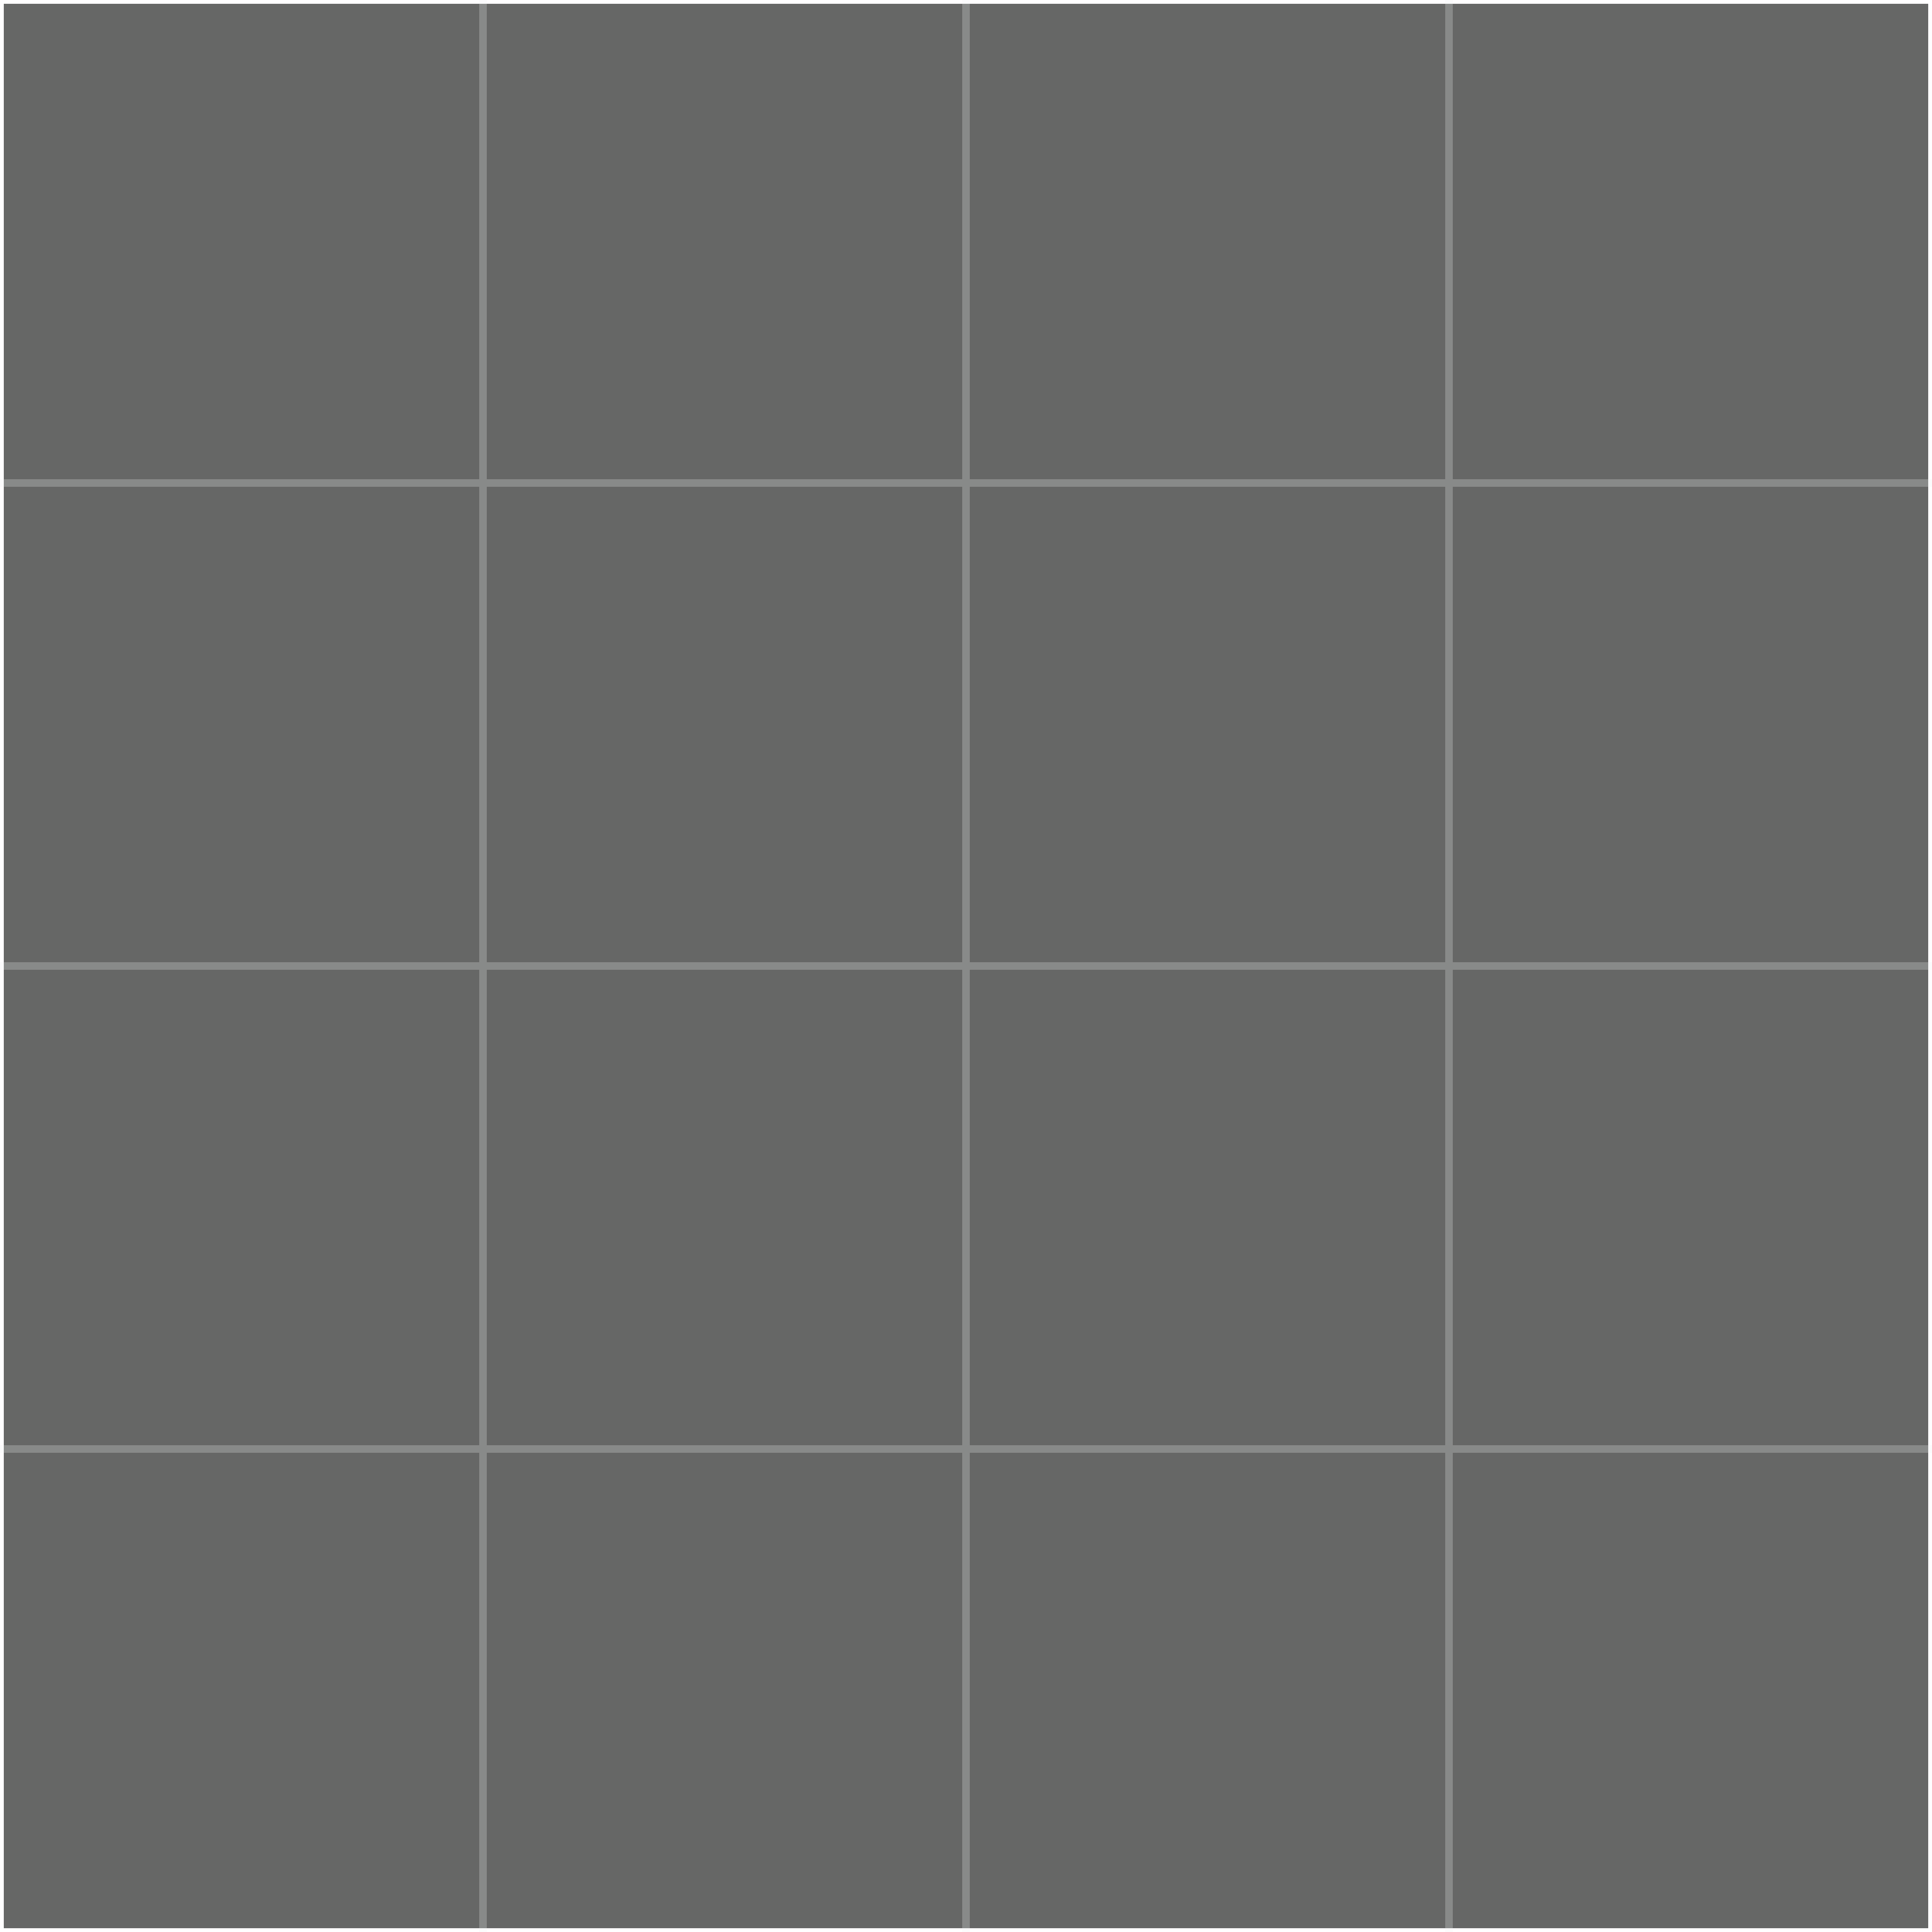 <svg xmlns="http://www.w3.org/2000/svg" width="512" height="512" viewBox="0 0 512 512">
  <rect x="0" y="0" width="512" height="512" fill="#333333" stroke="none"/>
  <defs>
    <style>
      .cls-1 {
        fill: #666766;
        stroke: #fffeff;
      }

      .cls-1, .cls-3 {
        stroke-miterlimit: 10;
        stroke-width: 2px;
      }

      .cls-2 {
        opacity: 0.25;
      }

      .cls-3 {
        fill: #fff;
        stroke: #f1f2f2;
      }
    </style>
  </defs>
  <title>dledtk_8x8_fd</title>
  <g id="_8x8" data-name="8x8">
    <g id="Dark_floor" data-name="Dark floor">
      <rect id="Limits" class="cls-1" width="512" height="512"/>
      <g id="Grid" class="cls-2">
        <line id="Horizontal" class="cls-3" x1="512" y1="384" y2="384"/>
        <line id="Horizontal-2" data-name="Horizontal" class="cls-3" x1="512" y1="256" y2="256"/>
        <line id="Horizontal-3" data-name="Horizontal" class="cls-3" x1="512" y1="128" y2="128"/>
        <line id="Vertical" class="cls-3" x1="384" x2="384" y2="512"/>
        <line id="Vertical-2" data-name="Vertical" class="cls-3" x1="256" x2="256" y2="512"/>
        <line id="Vertical-3" data-name="Vertical" class="cls-3" x1="128" x2="128" y2="512"/>
      </g>
    </g>
  </g>
</svg>
